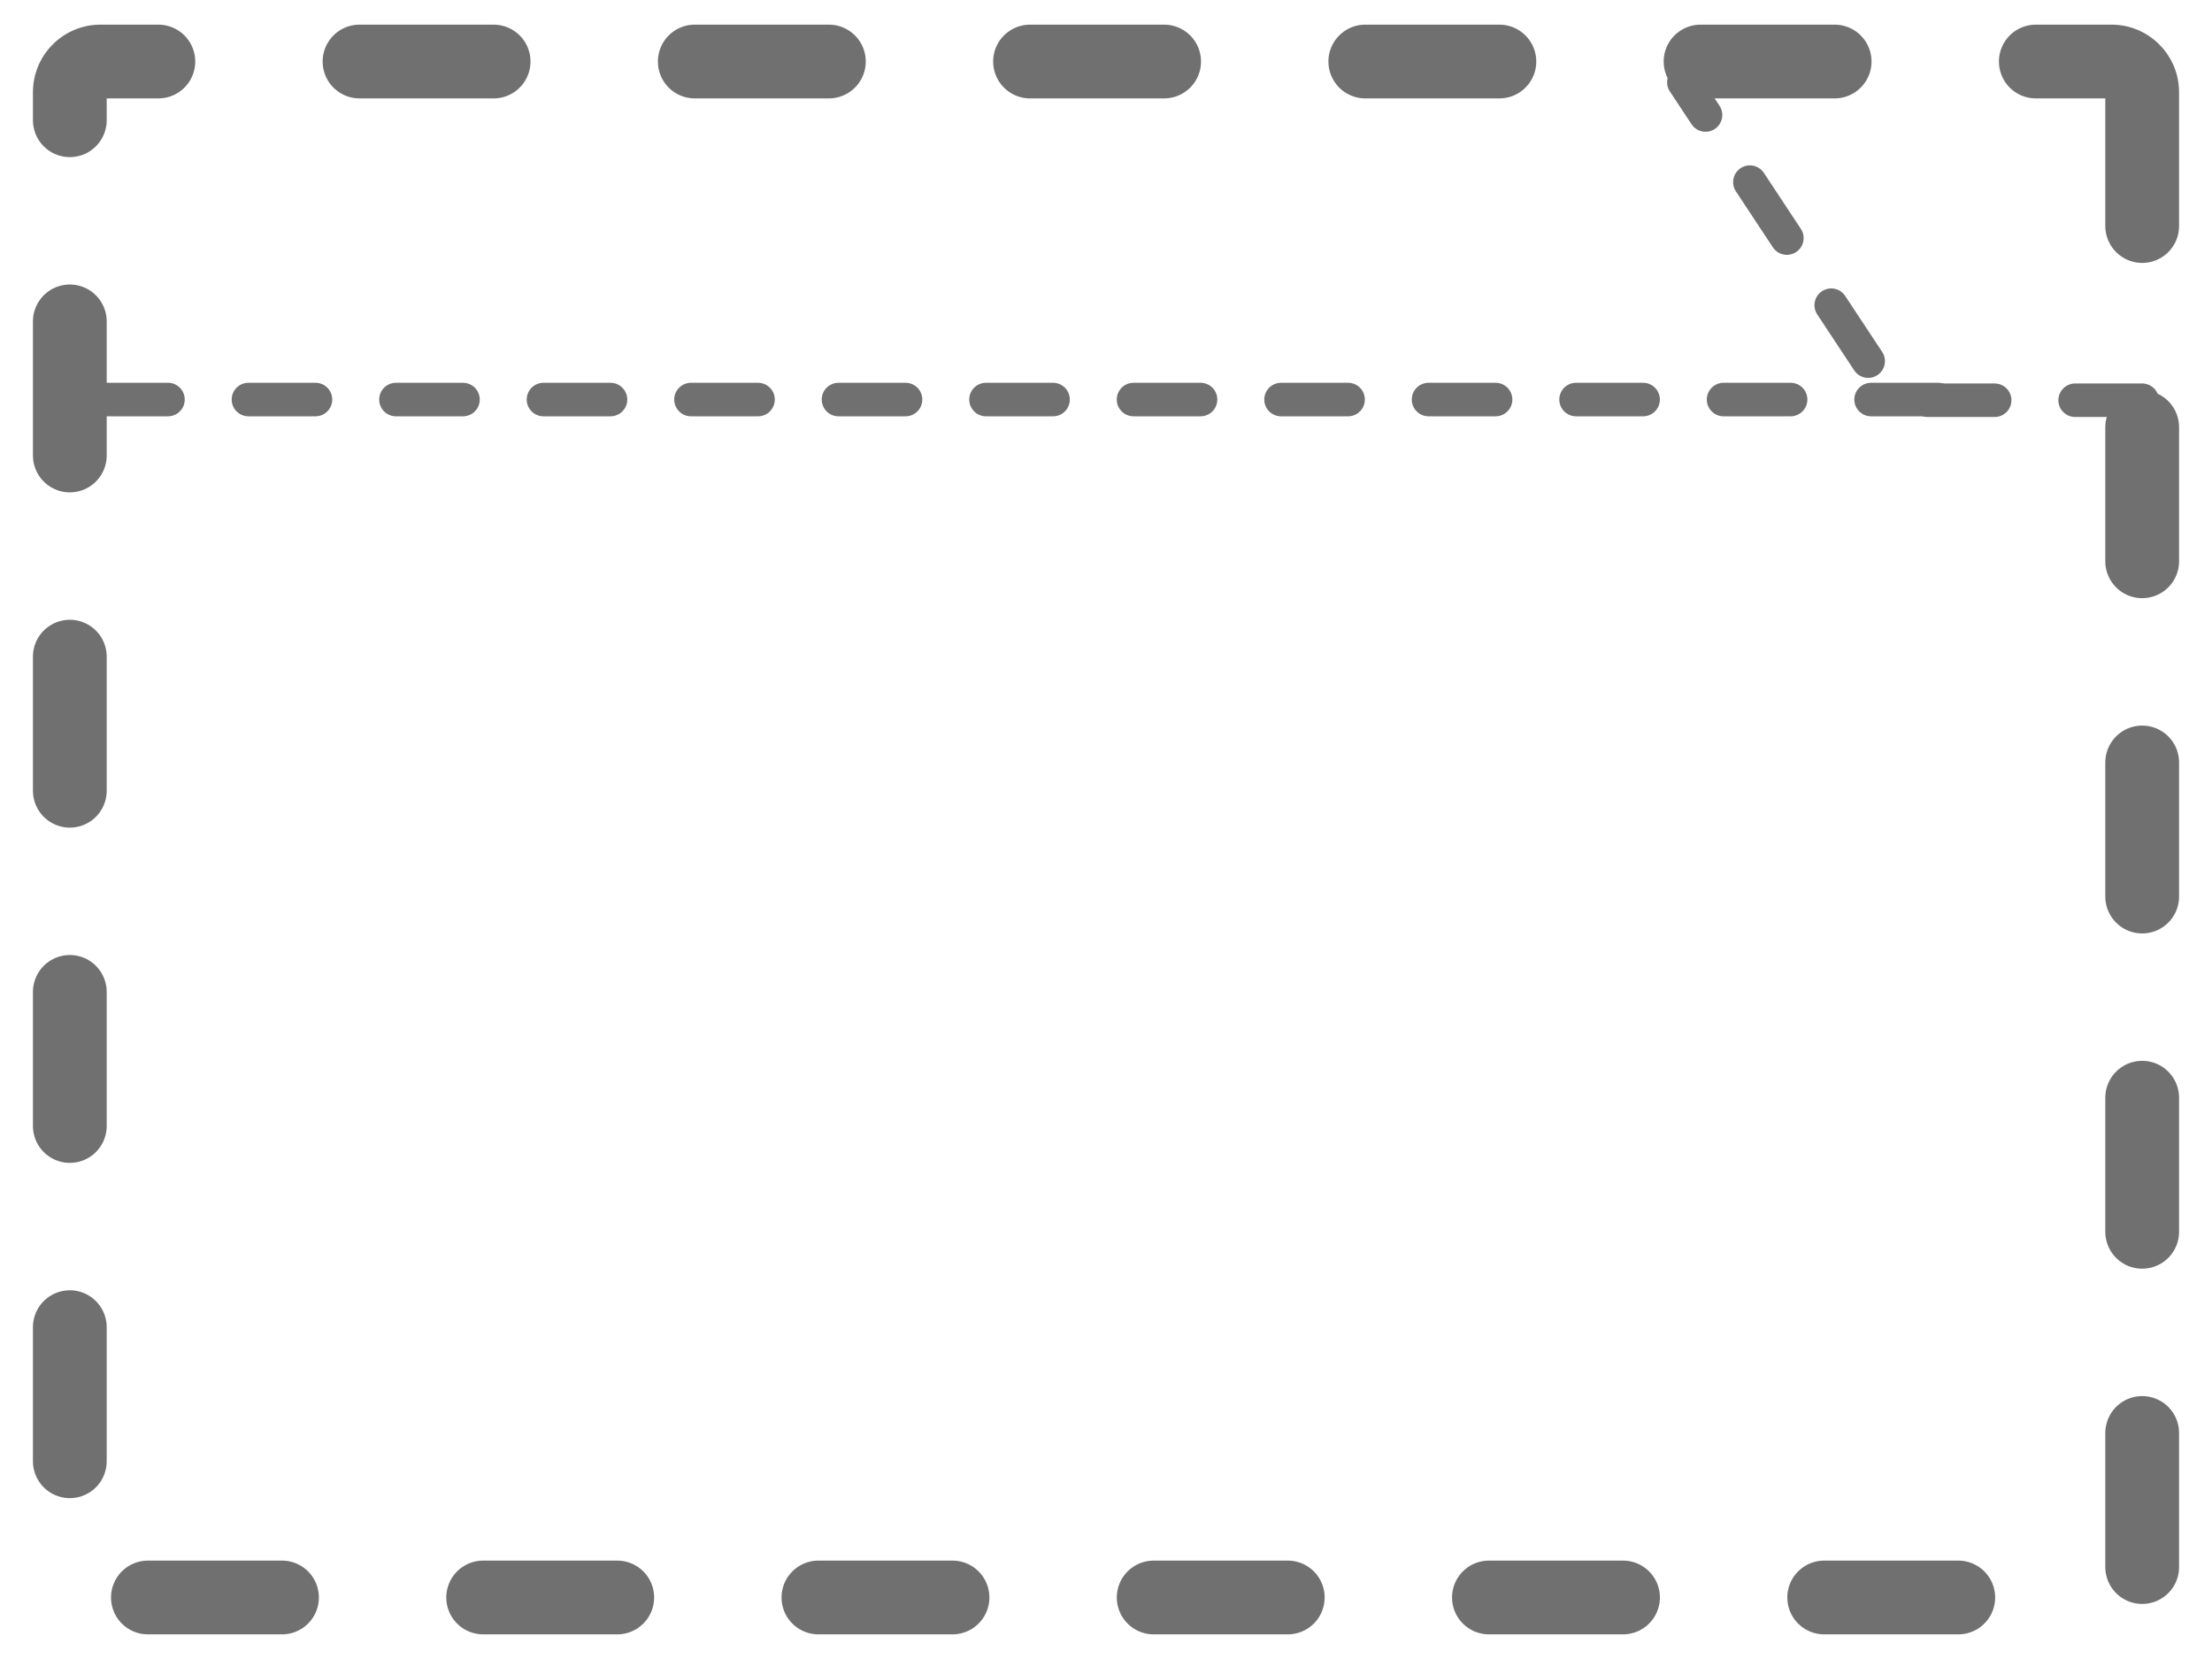 <?xml version="1.0" encoding="utf-8"?>
<!-- Generator: Adobe Illustrator 22.1.0, SVG Export Plug-In . SVG Version: 6.00 Build 0)  -->
<svg version="1.1" id="Layer_1" xmlns="http://www.w3.org/2000/svg" xmlns:xlink="http://www.w3.org/1999/xlink" x="0px" y="0px"
	 viewBox="0 0 320 240" style="enable-background:new 0 0 320 240;" xml:space="preserve">
<style type="text/css">
	.st0{fill:none;stroke:#707070;stroke-width:10.67;stroke-linecap:round;stroke-linejoin:round;stroke-dasharray:19.4,29.1;}
	.st1{fill:none;stroke:#707070;stroke-width:4.85;stroke-linecap:round;stroke-dasharray:9.7,11.64;}
	.st2{fill:none;stroke:#707070;stroke-width:4.85;stroke-linecap:round;stroke-linejoin:round;stroke-dasharray:9.7,11.64;}
</style>
<path class="st0" d="M309.9,13.3v213.4c0,2.4-2,4.4-4.4,4.4h-291c-2.4,0-4.4-2-4.4-4.4V13.3c0-2.4,2-4.4,4.4-4.4h291
	C307.9,8.9,309.9,10.9,309.9,13.3z"/>
<path id="Path_896" class="st1" d="M14.6,57.8h269.5"/>
<path id="Path_891_1_" class="st2" d="M309.9,57.9h-35.9l-30.4-46"/>
</svg>

